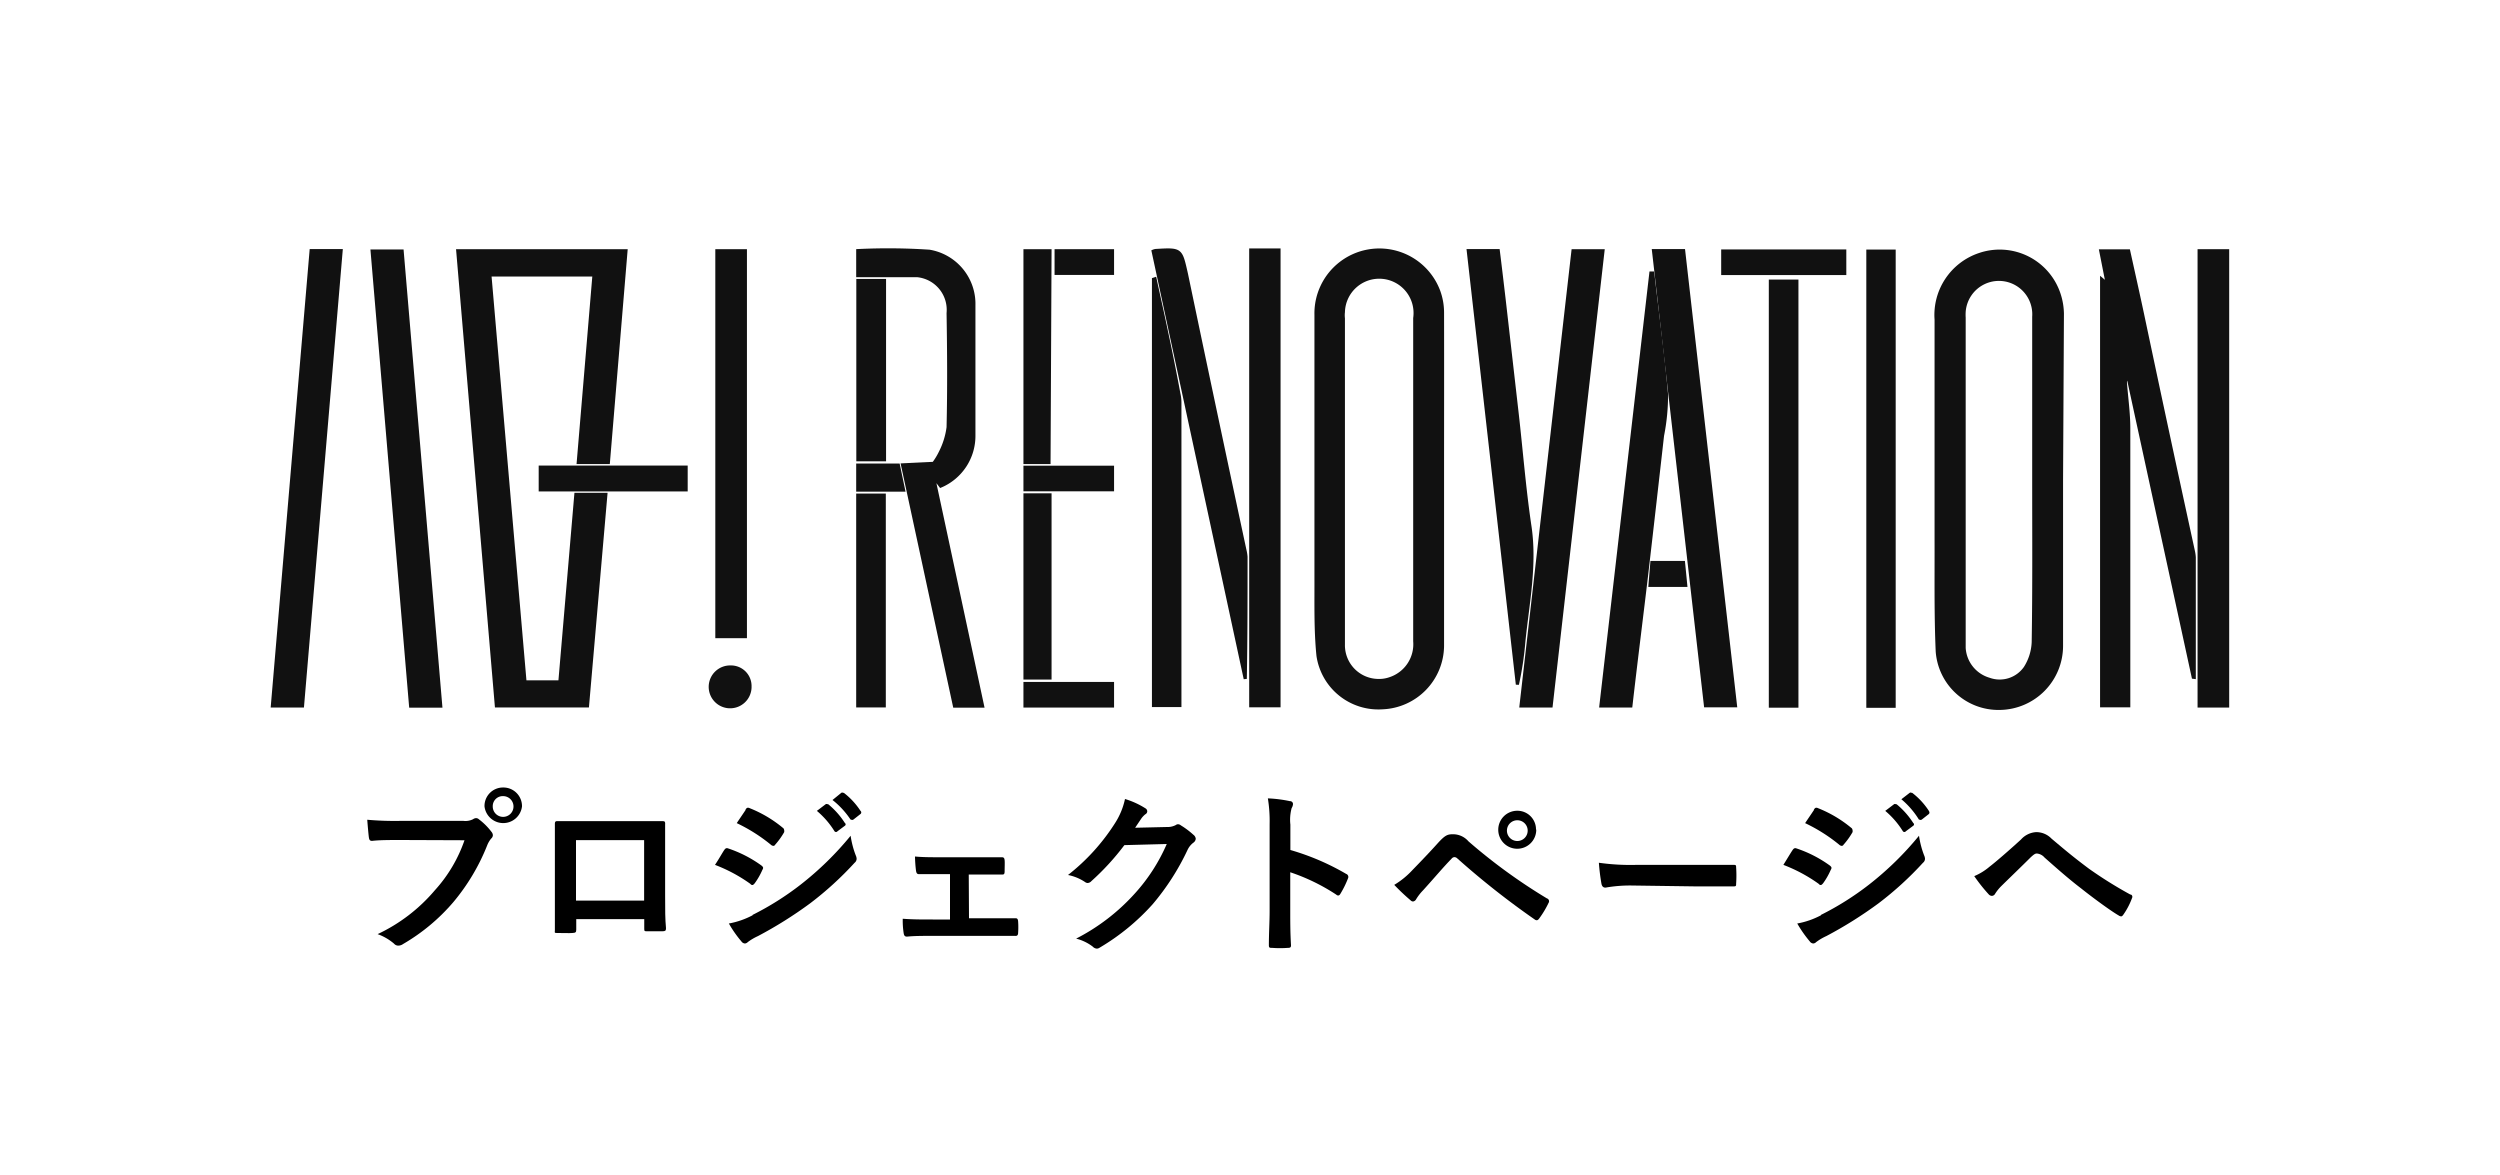 <svg xmlns="http://www.w3.org/2000/svg" viewBox="0 0 200 94"><defs><style>.cls-1{fill:#111;stroke:#111;stroke-width:0.25px;}</style></defs><title>top-funding</title><g id="レイヤー_1" data-name="レイヤー 1"><g id="アートワーク_4" data-name="アートワーク 4"><g id="グループ化_152" data-name="グループ化 152"><path id="パス_11" data-name="パス 11" class="cls-1" d="M36.62,20.06H50.08L48.67,37H46.26l1.26-15H39.19L42,54.55h2.79l1.28-15h2.4L47,56.47H39.71Z"/><path id="パス_12" data-name="パス 12" class="cls-1" d="M164.92,38.42V51.67a5,5,0,0,1-4.94,5,4.91,4.91,0,0,1-5-4.57c-.13-3-.08-6-.09-9q0-8.77,0-17.53a5.1,5.1,0,0,1,3.47-5.21,5,5,0,0,1,6.36,3.16,5.28,5.28,0,0,1,.27,1.57Zm-2.22,0V25.34a2.79,2.79,0,0,0-5.57-.4,3.85,3.85,0,0,0,0,.48V51.36c0,.16,0,.32,0,.48a2.78,2.78,0,0,0,2,2.5,2.49,2.49,0,0,0,2.89-.92,4.12,4.12,0,0,0,.64-2.05C162.73,47.06,162.7,42.74,162.7,38.43Z"/><path id="パス_13" data-name="パス 13" class="cls-1" d="M115.4,38.35V51.68a5,5,0,0,1-4.8,4.94,4.88,4.88,0,0,1-5.16-4.17c-.21-2.09-.15-4.22-.16-6.33q0-10.45,0-20.94a5.07,5.07,0,0,1,9.83-1.85,5,5,0,0,1,.29,1.62C115.41,29.42,115.4,33.89,115.4,38.35Zm-2.22,0V25.45a2.87,2.87,0,1,0-5.71-.48,2.09,2.09,0,0,0,0,.5q0,11.67,0,23.32c0,.93,0,1.86,0,2.78a2.82,2.82,0,0,0,2.79,2.87,2.6,2.6,0,0,0,.92-.14,2.9,2.9,0,0,0,2-3V38.38Z"/><path id="パス_14" data-name="パス 14" class="cls-1" d="M175.46,54.18l-5.18-23.85-.18,0a.52.52,0,0,0-.07.25c.09,1.23.27,2.46.27,3.69,0,7.06,0,14.12,0,21.19v1h-2.17V22.33l.45.38-.52-2.64h2.23c.37,1.68.75,3.37,1.11,5.06q2,9.47,4.06,18.92a3.2,3.2,0,0,1,.08.54v9.6Z"/><path id="パス_15" data-name="パス 15" class="cls-1" d="M75.25,38.89l-.35-.46-.15.06,3.86,18H76.36L72.2,37.19l2.49-.12a5.42,5.42,0,0,0,.54-.89,6.14,6.14,0,0,0,.62-2c.07-3,.05-6.09,0-9.13a2.75,2.75,0,0,0-2.48-3h-.49c-1.4,0-2.8,0-4.26,0v-2a49.79,49.79,0,0,1,5.73.05,4.27,4.27,0,0,1,3.56,4.33c0,3.46,0,6.93,0,10.39A4.36,4.36,0,0,1,75.25,38.89Z"/><path id="パス_16" data-name="パス 16" class="cls-1" d="M24.89,20.05h2.4L24.2,56.48H21.79Z"/><path id="パス_17" data-name="パス 17" class="cls-1" d="M124.09,56.48h-2.41l4.16-36.42h2.4Z"/><path id="パス_18" data-name="パス 18" class="cls-1" d="M132.28,20.05h2.41l4.15,36.41h-2.4Z"/><path id="パス_19" data-name="パス 19" class="cls-1" d="M35.26,56.49H32.85L29.77,20.08h2.4Z"/><path id="パス_20" data-name="パス 20" class="cls-1" d="M100.06,20h2.26V56.46h-2.26Z"/><path id="パス_21" data-name="パス 21" class="cls-1" d="M175.93,20.06h2.28V56.48h-2.28Z"/><path id="パス_22" data-name="パス 22" class="cls-1" d="M151.53,56.5h-2.1V20.09h2.1Z"/><path id="パス_23" data-name="パス 23" class="cls-1" d="M143.75,56.49h-2.12v-34h2.12Z"/><path id="パス_24" data-name="パス 24" class="cls-1" d="M59.63,50.93H57.35V20.06h2.28Z"/><path id="パス_25" data-name="パス 25" class="cls-1" d="M117.46,20.05h2.4c.16,1.28.31,2.56.46,3.83l1.05,9.19c.34,3,.57,5.94,1,8.88.51,3.2-.16,6.3-.47,9.44a25.62,25.62,0,0,1-.51,3.37Z"/><path id="パス_26" data-name="パス 26" class="cls-1" d="M130.47,56.48h-2.4l4-34.64h.15c.37,3.23.81,6.46,1.1,9.71a16.7,16.7,0,0,1-.32,3.3c-.4,3.53-.8,7.07-1.21,10.6S130.89,52.79,130.47,56.48Z"/><path id="パス_27" data-name="パス 27" class="cls-1" d="M92.4,22.3c.3,1.4.62,2.8.91,4.2q.54,2.51,1,5a3.27,3.27,0,0,1,.08.7q0,11.94,0,23.86c0,.11,0,.21,0,.38H92.28V22.34Z"/><path id="パス_28" data-name="パス 28" class="cls-1" d="M92.25,20.1a.83.83,0,0,1,.21-.06c2.05-.12,2-.11,2.45,1.86Q97.23,33,99.59,44a3.32,3.32,0,0,1,.09.55c0,3.25,0,6.5-.06,9.76Z"/><path id="パス_29" data-name="パス 29" class="cls-1" d="M68.62,56.47V39.61h2.12V56.47Z"/><path id="パス_30" data-name="パス 30" class="cls-1" d="M83.92,37H82V20.06h2Z"/><path id="パス_31" data-name="パス 31" class="cls-1" d="M68.63,22.44h2.13V36.78H68.63Z"/><path id="パス_32" data-name="パス 32" class="cls-1" d="M82,39.59h2V54.24H82Z"/><path id="パス_33" data-name="パス 33" class="cls-1" d="M43.22,39.19V37.37H54.89v1.82Z"/><path id="パス_34" data-name="パス 34" class="cls-1" d="M147.58,20.08v1.8h-9.76v-1.8Z"/><path id="パス_35" data-name="パス 35" class="cls-1" d="M89,37.38v1.8H82v-1.8Z"/><path id="パス_36" data-name="パス 36" class="cls-1" d="M89,54.68v1.8H82v-1.8Z"/><path id="パス_37" data-name="パス 37" class="cls-1" d="M84.49,21.87V20.06H89v1.81Z"/><path id="パス_38" data-name="パス 38" class="cls-1" d="M60,55a1.59,1.59,0,1,1-1.54-1.64A1.52,1.52,0,0,1,60,54.85Z"/><path id="パス_39" data-name="パス 39" class="cls-1" d="M68.62,39.21v-2h3.25l.42,2Z"/><path id="パス_40" data-name="パス 40" class="cls-1" d="M134.68,45l.18,1.83H132l.15-1.83Z"/></g></g><path d="M32.08,67.2c-.91,0-1.7,0-2.31.07-.18,0-.23-.08-.26-.28s-.1-1-.13-1.41a25,25,0,0,0,2.69.09h5a1.36,1.36,0,0,0,.77-.13.45.45,0,0,1,.24-.09.34.34,0,0,1,.24.1,5.11,5.11,0,0,1,1,1,.45.45,0,0,1,.11.27.38.38,0,0,1-.14.27,2,2,0,0,0-.32.55,16.56,16.56,0,0,1-2.72,4.55,15.54,15.54,0,0,1-4,3.33.67.67,0,0,1-.38.13.45.45,0,0,1-.35-.16,4.23,4.23,0,0,0-1.31-.76,13.55,13.55,0,0,0,4.58-3.51,11.55,11.55,0,0,0,2.37-4Zm9.68-2.69a1.51,1.51,0,0,1-3,0A1.48,1.48,0,0,1,40.25,63,1.49,1.49,0,0,1,41.76,64.51Zm-2.34,0a.83.83,0,1,0,.83-.82A.8.8,0,0,0,39.42,64.51Z"/><path d="M46.1,73.53v.83c0,.24-.06.26-.31.28s-.76,0-1.11,0-.3,0-.29-.21c0-.73,0-1.72,0-2.79V68.21c0-.76,0-1.51,0-2.33,0-.14.06-.19.16-.19.74,0,1.57,0,2.51,0H50.4c.91,0,2,0,2.63,0,.16,0,.2.07.18.28,0,.69,0,1.45,0,2.27V71.6c0,1.22,0,1.9.07,2.66,0,.2-.07.24-.27.24-.42,0-.86,0-1.28,0-.17,0-.19,0-.19-.22v-.75Zm5.43-6.32H46.08v4.84h5.45Z"/><path d="M57.94,68c.07-.1.14-.17.27-.14a9.86,9.86,0,0,1,2.69,1.37c.09.07.15.13.15.21a.36.36,0,0,1-.06.15,5.6,5.6,0,0,1-.61,1.07c-.07.08-.13.14-.18.14s-.1,0-.17-.09a12.47,12.47,0,0,0-2.83-1.52C57.55,68.66,57.77,68.25,57.94,68Zm2.27,5.19a23.14,23.14,0,0,0,3.84-2.42,25.09,25.09,0,0,0,4-3.91,7.27,7.27,0,0,0,.41,1.57.72.72,0,0,1,.07.27.41.41,0,0,1-.16.32,26.5,26.5,0,0,1-3.55,3.24,32.87,32.87,0,0,1-4.19,2.63,4.29,4.29,0,0,0-.81.48.35.35,0,0,1-.23.11.38.38,0,0,1-.28-.17,9.08,9.08,0,0,1-1-1.43A6.54,6.54,0,0,0,60.21,73.22Zm-.57-8.41c.09-.17.18-.2.35-.12a9.82,9.82,0,0,1,2.63,1.56.23.23,0,0,1,.11.18.33.33,0,0,1,0,.18,6,6,0,0,1-.72,1,.16.16,0,0,1-.14.09.34.34,0,0,1-.21-.1,13.33,13.33,0,0,0-2.72-1.72C59.13,65.56,59.4,65.17,59.64,64.81Zm6.41-.44c.07-.05.13,0,.21,0a6.4,6.4,0,0,1,1.33,1.5.13.13,0,0,1,0,.22l-.59.44a.15.15,0,0,1-.24,0,6.8,6.8,0,0,0-1.41-1.63Zm1.25-.91c.08-.06.12,0,.21,0a5.8,5.8,0,0,1,1.33,1.44.16.16,0,0,1,0,.25l-.56.44c-.12.08-.18,0-.24,0A6.72,6.72,0,0,0,66.6,64Z"/><path d="M77.52,73.46H79c.72,0,1.5,0,2.26,0,.12,0,.18.08.19.26a6.76,6.76,0,0,1,0,.9c0,.18-.07.27-.24.25l-2.19,0h-4.4c-.84,0-1.47,0-2.06.06-.17,0-.24-.08-.27-.3a6.59,6.59,0,0,1-.07-1.13c.81.06,1.5.06,2.4.06H76V69.93h-.77c-.58,0-1.08,0-1.73,0-.12,0-.19-.07-.22-.28a10.63,10.63,0,0,1-.08-1.13c.6.06,1.34.06,1.94.06h3.11c.63,0,1.28,0,1.89,0,.17,0,.21.07.23.24s0,.59,0,.87-.07.28-.28.27l-1.82,0h-.77Z"/><path d="M93.37,66.16a1.38,1.38,0,0,0,.7-.16.28.28,0,0,1,.18-.06.37.37,0,0,1,.22.09,6.54,6.54,0,0,1,1,.75.46.46,0,0,1,.19.32.43.43,0,0,1-.17.3A1.55,1.55,0,0,0,95,68a19.56,19.56,0,0,1-2.78,4.33,17.86,17.86,0,0,1-4.26,3.49.4.4,0,0,1-.22.07.49.49,0,0,1-.32-.16,3.66,3.66,0,0,0-1.33-.64,16.32,16.32,0,0,0,4.66-3.57,14.35,14.35,0,0,0,2.59-4l-3.39.09a20.06,20.06,0,0,1-2.64,2.88.43.43,0,0,1-.3.15.37.37,0,0,1-.21-.08A3.73,3.73,0,0,0,85.44,70a16.47,16.47,0,0,0,3.77-4.16A5.8,5.8,0,0,0,90,63.92a6.62,6.62,0,0,1,1.64.75.28.28,0,0,1,.14.23.27.27,0,0,1-.15.24,1.6,1.6,0,0,0-.35.38l-.47.7Z"/><path d="M103.23,68a19.59,19.59,0,0,1,4.46,1.91.26.26,0,0,1,.15.36,7.71,7.71,0,0,1-.6,1.22c-.06.1-.11.15-.18.15a.22.22,0,0,1-.16-.07,15.83,15.83,0,0,0-3.68-1.79v3.1c0,.91,0,1.73.06,2.74,0,.17-.06.21-.26.21a8.55,8.55,0,0,1-1.24,0c-.2,0-.27,0-.27-.21,0-1,.06-1.86.06-2.76V65.94a11.35,11.35,0,0,0-.14-2.07,10.49,10.49,0,0,1,1.75.22c.19,0,.26.13.26.24a.71.71,0,0,1-.11.32,3.58,3.58,0,0,0-.1,1.32Z"/><path d="M113,69.6c.68-.7,1.37-1.42,2-2.12s.82-.74,1.26-.74a1.63,1.63,0,0,1,1.22.57,44.7,44.7,0,0,0,6.27,4.56.24.24,0,0,1,.13.37,7.53,7.53,0,0,1-.73,1.22c-.07.1-.14.16-.21.16a.27.27,0,0,1-.16-.06,65,65,0,0,1-6.2-4.89.34.34,0,0,0-.23-.1.31.31,0,0,0-.22.12c-.69.71-1.32,1.47-2.28,2.53a4,4,0,0,0-.56.72.33.33,0,0,1-.25.18.29.29,0,0,1-.2-.1,16.86,16.86,0,0,1-1.3-1.23A6.64,6.64,0,0,0,113,69.6Zm9.9-3.24a1.52,1.52,0,1,1-1.51-1.5A1.49,1.49,0,0,1,122.88,66.36Zm-2.34,0a.83.83,0,1,0,1.65,0,.83.83,0,0,0-1.65,0Z"/><path d="M130.5,70.84a11.32,11.32,0,0,0-2.06.17c-.16,0-.27-.08-.32-.29a16.47,16.47,0,0,1-.21-1.7,18,18,0,0,0,3,.17h4.51c1.06,0,2.14,0,3.22,0,.21,0,.25,0,.25.19a9.69,9.69,0,0,1,0,1.32c0,.17,0,.22-.25.21l-3.12,0Z"/><path d="M143.41,68c.07-.1.14-.17.27-.14a9.86,9.86,0,0,1,2.69,1.37c.09.07.15.13.15.21a.36.36,0,0,1-.06.15,5.6,5.6,0,0,1-.61,1.07c-.07.08-.13.14-.18.14s-.1,0-.17-.09a12.47,12.47,0,0,0-2.83-1.52C143,68.66,143.24,68.25,143.41,68Zm2.27,5.19a23.14,23.14,0,0,0,3.84-2.42,25.09,25.09,0,0,0,4-3.91,7.27,7.27,0,0,0,.41,1.57.72.72,0,0,1,.07.27.41.41,0,0,1-.16.32,26.5,26.5,0,0,1-3.55,3.24,32.87,32.87,0,0,1-4.19,2.63,4.29,4.29,0,0,0-.81.48.35.35,0,0,1-.23.11.38.38,0,0,1-.28-.17,9.72,9.72,0,0,1-1-1.43A6.49,6.49,0,0,0,145.68,73.22Zm-.57-8.41c.09-.17.18-.2.35-.12a9.82,9.82,0,0,1,2.63,1.56.23.23,0,0,1,.11.18.33.33,0,0,1,0,.18,6,6,0,0,1-.72,1,.16.16,0,0,1-.14.09.34.34,0,0,1-.21-.1,13.33,13.33,0,0,0-2.72-1.72C144.6,65.56,144.87,65.17,145.11,64.81Zm6.41-.44c.07-.05.13,0,.21,0a6.4,6.4,0,0,1,1.33,1.5.13.13,0,0,1,0,.22l-.59.44a.15.15,0,0,1-.24,0,6.8,6.8,0,0,0-1.41-1.63Zm1.25-.91c.08-.06.12,0,.21,0a5.8,5.8,0,0,1,1.33,1.44c.05.09.07.17,0,.25l-.56.44c-.12.08-.19,0-.24,0a6.72,6.72,0,0,0-1.4-1.62Z"/><path d="M159.17,69.33c.47-.36,1.48-1.23,2.51-2.17a1.76,1.76,0,0,1,1.22-.59,1.69,1.69,0,0,1,1.22.52c1,.84,1.65,1.4,3,2.41a33.66,33.66,0,0,0,3.3,2.06c.14,0,.21.16.14.29a5.73,5.73,0,0,1-.69,1.32c-.07.1-.12.14-.18.14a.37.37,0,0,1-.19-.07c-.68-.39-2.2-1.52-3-2.16-1-.76-2-1.65-2.94-2.48a.91.91,0,0,0-.62-.32c-.15,0-.29.13-.47.29-.69.69-1.7,1.66-2.36,2.31a3.59,3.59,0,0,0-.5.62.31.31,0,0,1-.25.17.35.35,0,0,1-.27-.13,13.35,13.35,0,0,1-1.15-1.45A4.68,4.68,0,0,0,159.17,69.33Z"/></g></svg>